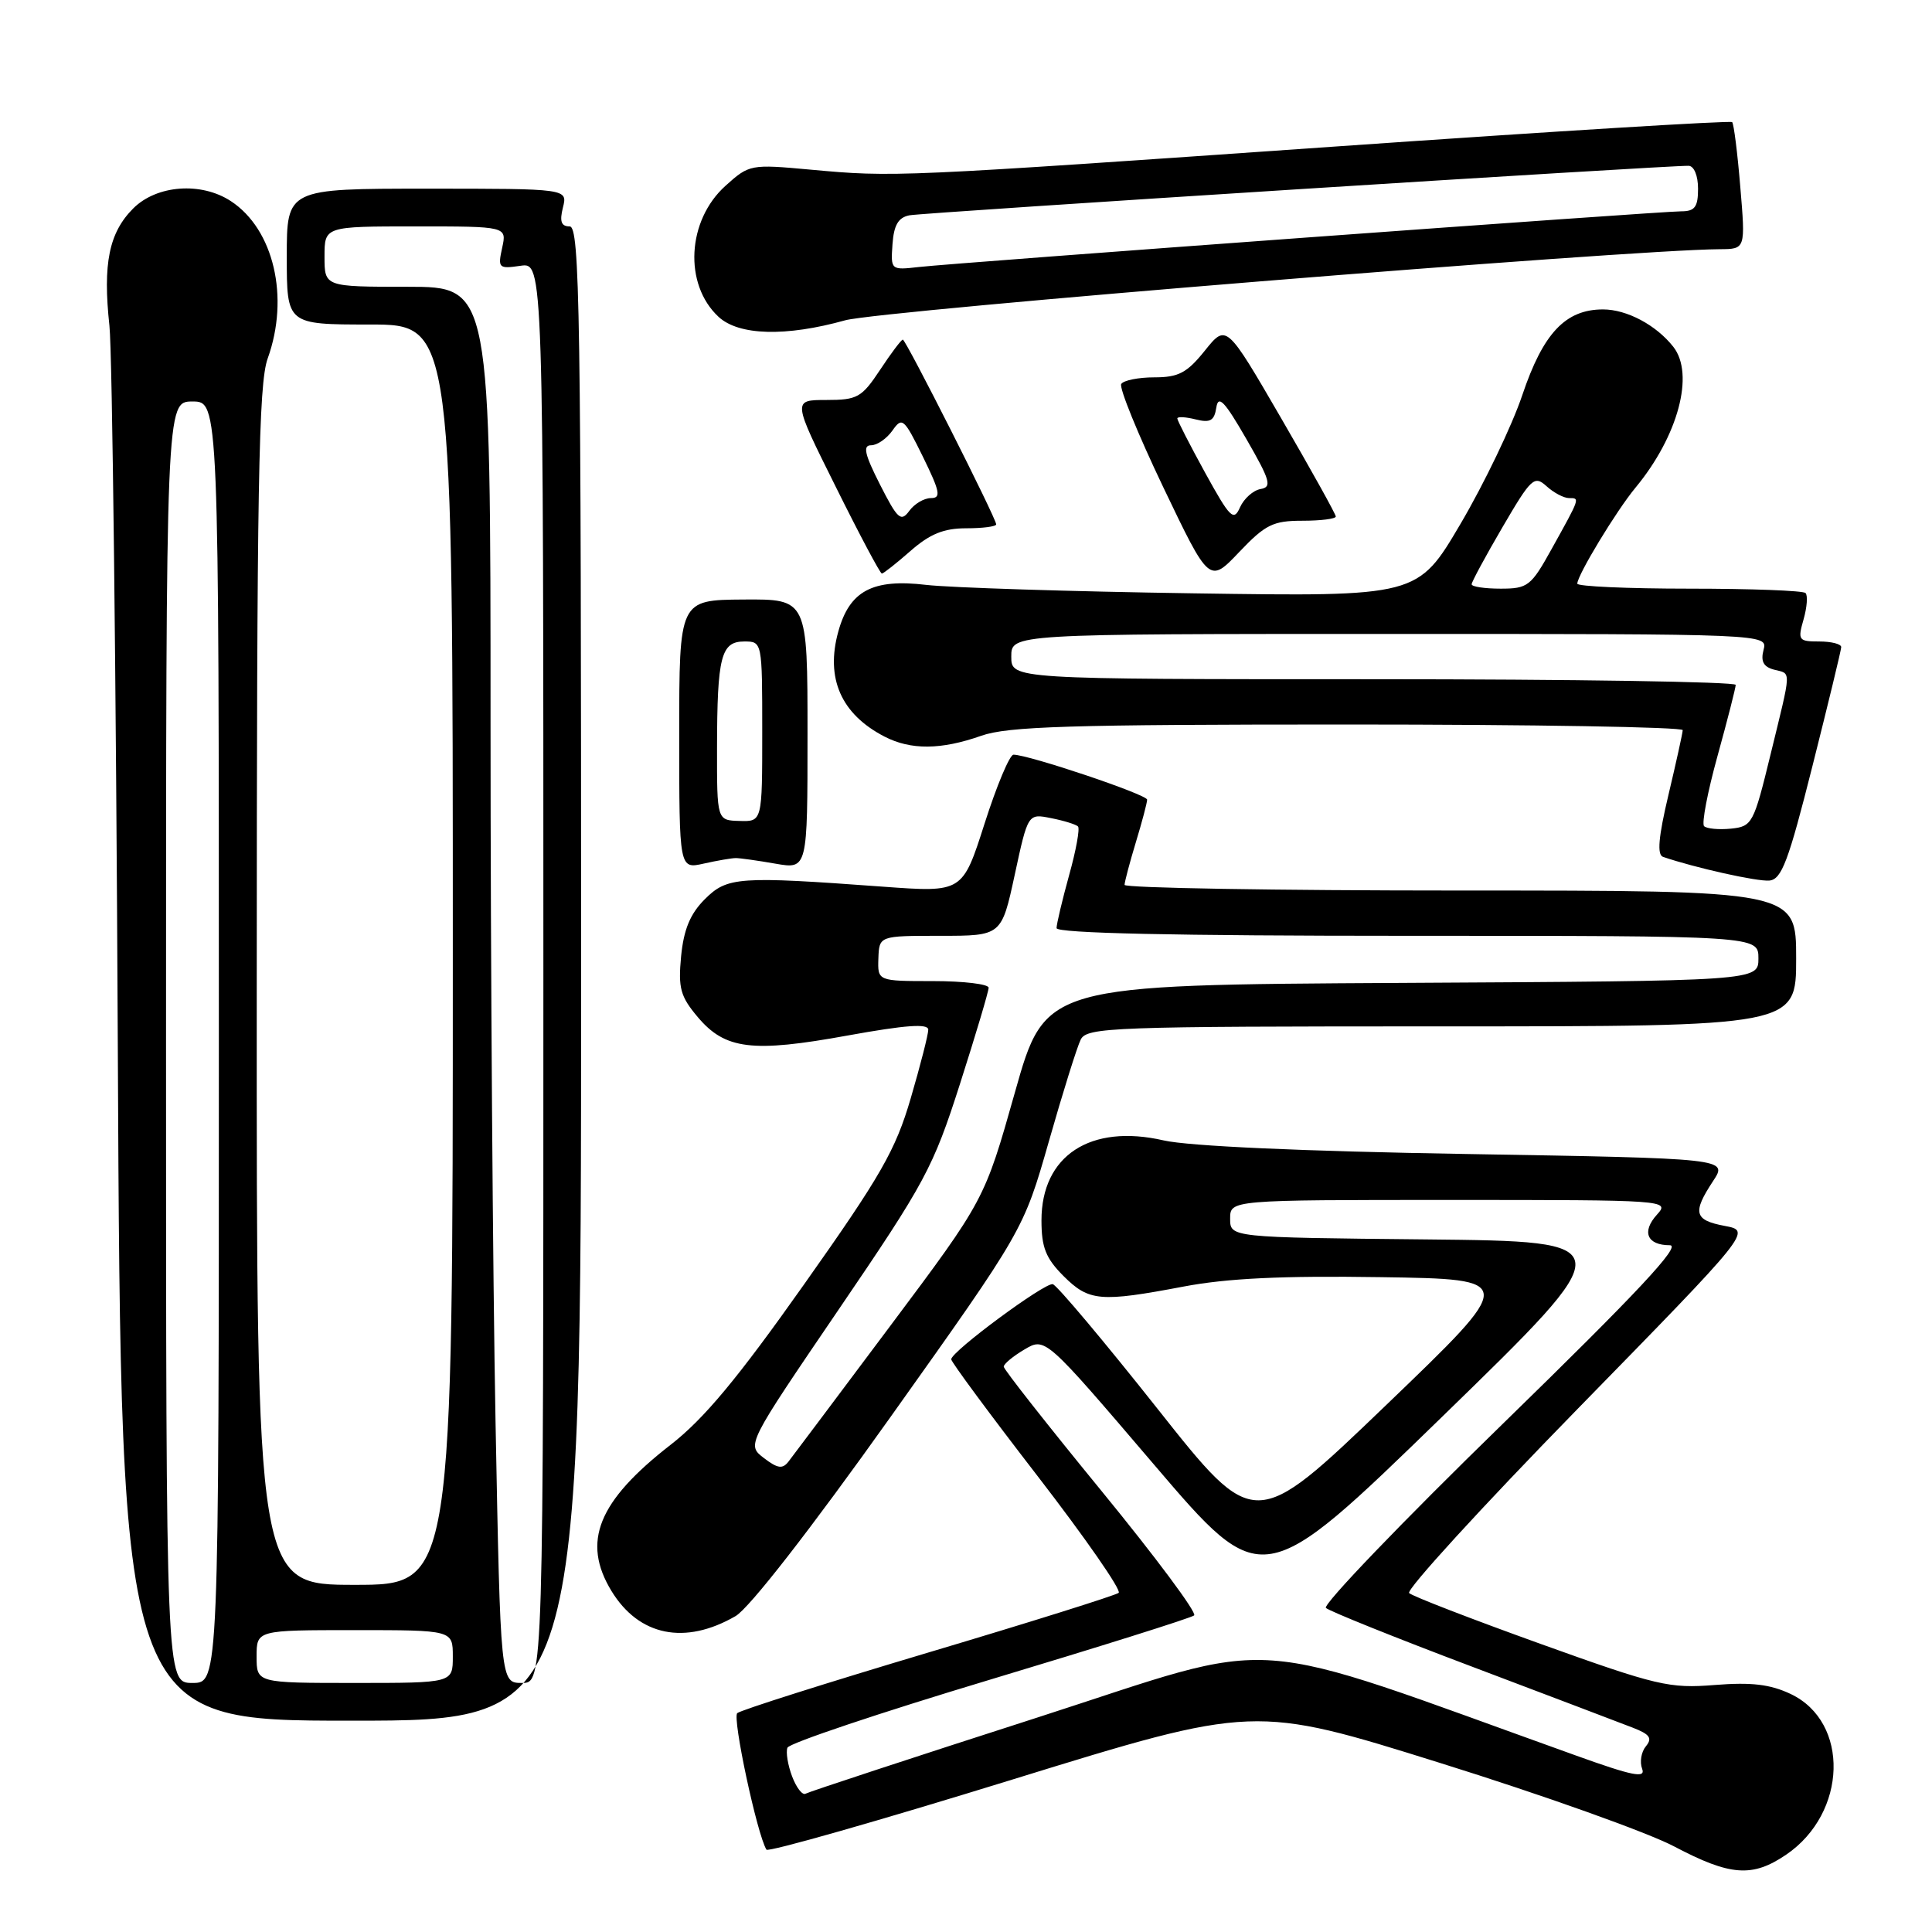 <?xml version="1.0" encoding="UTF-8" standalone="no"?>
<!DOCTYPE svg PUBLIC "-//W3C//DTD SVG 1.1//EN" "http://www.w3.org/Graphics/SVG/1.1/DTD/svg11.dtd" >
<svg xmlns="http://www.w3.org/2000/svg" xmlns:xlink="http://www.w3.org/1999/xlink" version="1.1" viewBox="0 0 256 256">
 <g >
 <path fill="currentColor"
d=" M 236.68 245.75 C 244.78 240.24 245.12 228.18 237.27 224.46 C 234.57 223.18 232.07 222.88 227.21 223.27 C 221.19 223.75 219.59 223.38 204.12 217.82 C 194.98 214.53 187.15 211.51 186.72 211.09 C 186.29 210.68 196.32 199.71 209.01 186.72 C 232.09 163.11 232.09 163.11 228.54 162.44 C 224.48 161.68 224.23 160.69 226.99 156.50 C 228.97 153.50 228.97 153.50 194.24 152.91 C 172.57 152.55 157.50 151.87 154.19 151.11 C 144.48 148.88 138.00 153.12 138.00 161.71 C 138.00 165.29 138.57 166.72 140.92 169.08 C 144.29 172.44 145.77 172.57 156.81 170.48 C 162.59 169.38 169.90 169.03 182.94 169.23 C 201.04 169.50 201.04 169.50 183.64 186.21 C 166.24 202.92 166.24 202.92 153.37 186.66 C 146.29 177.72 140.05 170.30 139.50 170.16 C 138.46 169.91 126.10 179.04 126.04 180.11 C 126.02 180.44 131.16 187.40 137.48 195.58 C 143.79 203.76 148.63 210.72 148.23 211.06 C 147.83 211.39 136.47 214.96 123.00 218.97 C 109.53 222.99 98.14 226.60 97.69 227.00 C 97.01 227.60 100.32 243.09 101.56 245.09 C 101.78 245.45 116.41 241.28 134.08 235.82 C 166.20 225.90 166.20 225.90 190.85 233.61 C 204.41 237.84 218.35 242.82 221.83 244.66 C 229.28 248.59 232.20 248.80 236.68 245.75 Z  M 77.00 129.00 C 77.00 41.11 76.83 30.00 75.48 30.00 C 74.36 30.00 74.13 29.34 74.59 27.50 C 75.22 25.00 75.22 25.00 56.61 25.00 C 38.00 25.00 38.00 25.00 38.00 34.00 C 38.00 43.00 38.00 43.00 49.00 43.00 C 60.00 43.00 60.00 43.00 60.00 126.50 C 60.00 210.00 60.00 210.00 47.00 210.00 C 34.00 210.00 34.00 210.00 34.02 130.75 C 34.03 64.29 34.26 50.85 35.47 47.50 C 38.39 39.39 36.28 30.38 30.59 26.65 C 26.65 24.07 20.77 24.51 17.66 27.61 C 14.44 30.83 13.61 34.93 14.50 43.16 C 14.88 46.65 15.38 89.66 15.61 138.75 C 16.03 228.00 16.03 228.00 46.52 228.00 C 77.00 228.00 77.00 228.00 77.00 129.00 Z  M 97.47 214.14 C 99.28 213.09 107.34 202.74 118.04 187.70 C 135.62 162.99 135.62 162.99 138.98 151.24 C 140.82 144.78 142.72 138.71 143.20 137.75 C 144.01 136.12 147.31 136.00 191.04 136.00 C 238.00 136.00 238.00 136.00 238.00 127.00 C 238.00 118.00 238.00 118.00 193.50 118.00 C 169.02 118.00 149.00 117.66 149.01 117.25 C 149.02 116.84 149.69 114.29 150.51 111.59 C 151.33 108.89 152.00 106.36 152.00 105.96 C 152.00 105.28 136.30 100.00 134.29 100.00 C 133.79 100.00 132.06 104.11 130.46 109.13 C 127.54 118.26 127.54 118.26 117.02 117.49 C 97.80 116.08 96.37 116.18 93.38 119.16 C 91.45 121.10 90.60 123.15 90.25 126.71 C 89.85 130.92 90.15 132.03 92.45 134.76 C 96.08 139.07 99.68 139.51 112.32 137.21 C 120.00 135.82 123.00 135.60 123.00 136.44 C 123.00 137.08 121.95 141.18 120.67 145.55 C 118.66 152.41 116.73 155.79 106.55 170.18 C 97.72 182.68 93.28 188.01 88.85 191.45 C 79.23 198.93 77.06 204.30 81.02 210.81 C 84.67 216.79 90.77 218.02 97.47 214.14 Z  M 240.16 101.50 C 242.24 93.25 243.96 86.16 243.97 85.75 C 243.99 85.34 242.68 85.00 241.07 85.00 C 238.31 85.00 238.19 84.83 238.98 82.08 C 239.44 80.47 239.56 78.89 239.24 78.58 C 238.93 78.26 231.99 78.00 223.83 78.00 C 215.68 78.00 209.00 77.70 209.00 77.34 C 209.00 76.22 214.18 67.67 216.71 64.62 C 222.36 57.80 224.57 49.57 221.72 45.95 C 219.44 43.06 215.56 41.00 212.41 41.00 C 207.43 41.00 204.47 44.15 201.71 52.36 C 200.35 56.40 196.67 64.07 193.54 69.39 C 187.85 79.06 187.85 79.06 158.17 78.62 C 141.85 78.38 125.90 77.87 122.72 77.50 C 115.63 76.66 112.57 78.28 111.08 83.68 C 109.36 89.88 111.45 94.63 117.20 97.60 C 120.68 99.40 124.69 99.37 130.00 97.50 C 133.53 96.25 141.74 96.00 178.63 96.00 C 203.03 96.00 222.98 96.34 222.97 96.75 C 222.95 97.16 222.10 101.02 221.08 105.32 C 219.75 110.92 219.55 113.26 220.36 113.54 C 224.64 115.00 232.82 116.82 234.44 116.68 C 236.08 116.53 236.97 114.16 240.16 101.50 Z  M 97.50 113.70 C 98.05 113.70 100.41 114.03 102.75 114.44 C 107.00 115.18 107.00 115.18 107.00 97.28 C 107.00 79.38 107.00 79.38 98.50 79.44 C 90.00 79.50 90.00 79.50 90.00 97.33 C 90.00 115.16 90.00 115.16 93.25 114.43 C 95.04 114.03 96.95 113.70 97.50 113.70 Z  M 172.58 69.00 C 175.01 69.00 177.00 68.75 177.00 68.44 C 177.00 68.14 173.74 62.27 169.75 55.40 C 162.50 42.91 162.50 42.91 159.65 46.46 C 157.28 49.41 156.16 50.00 152.96 50.00 C 150.85 50.00 148.87 50.40 148.57 50.88 C 148.27 51.37 150.77 57.51 154.13 64.54 C 160.24 77.31 160.24 77.31 164.20 73.15 C 167.67 69.50 168.69 69.00 172.58 69.00 Z  M 120.65 73.00 C 123.22 70.75 125.05 70.00 128.03 70.00 C 130.22 70.00 132.00 69.77 132.00 69.48 C 132.00 68.68 120.03 45.00 119.63 45.00 C 119.43 45.00 118.07 46.80 116.62 49.00 C 114.18 52.68 113.61 53.00 109.49 53.00 C 105.01 53.00 105.01 53.00 110.74 64.50 C 113.88 70.83 116.63 76.00 116.85 76.00 C 117.06 76.00 118.77 74.65 120.65 73.00 Z  M 112.00 42.44 C 116.64 41.15 215.70 33.09 227.89 33.02 C 231.29 33.00 231.29 33.00 230.60 24.79 C 230.23 20.28 229.74 16.40 229.52 16.18 C 229.29 15.96 205.80 17.40 177.31 19.39 C 118.67 23.48 118.44 23.49 107.41 22.48 C 99.45 21.75 99.28 21.78 96.13 24.62 C 91.03 29.21 90.58 37.67 95.20 41.97 C 97.88 44.47 104.12 44.64 112.00 42.44 Z  M 104.96 235.39 C 104.39 233.88 104.11 232.17 104.34 231.58 C 104.57 230.98 116.63 226.94 131.13 222.58 C 145.63 218.22 157.83 214.39 158.23 214.05 C 158.63 213.71 153.12 206.31 145.98 197.59 C 138.84 188.87 133.00 181.45 133.00 181.09 C 133.00 180.73 134.24 179.70 135.75 178.81 C 138.50 177.18 138.50 177.18 152.89 194.04 C 167.27 210.89 167.27 210.89 191.12 187.70 C 214.97 164.50 214.97 164.50 188.99 164.23 C 163.00 163.97 163.00 163.97 163.00 161.48 C 163.00 159.00 163.00 159.00 192.15 159.00 C 220.93 159.00 221.29 159.03 219.56 160.94 C 217.49 163.22 218.24 165.00 221.27 165.00 C 222.84 165.00 216.94 171.31 199.15 188.64 C 185.80 201.64 175.25 212.63 175.69 213.06 C 176.14 213.48 184.82 216.98 195.00 220.82 C 205.18 224.67 214.79 228.32 216.36 228.93 C 218.61 229.80 218.98 230.32 218.09 231.39 C 217.47 232.14 217.25 233.48 217.59 234.37 C 218.09 235.67 216.34 235.32 208.86 232.63 C 163.69 216.43 170.57 216.91 137.46 227.58 C 120.98 232.88 107.16 237.43 106.75 237.67 C 106.33 237.92 105.53 236.89 104.96 235.39 Z  M 22.00 138.10 C 22.00 53.20 22.00 53.20 25.50 53.20 C 29.00 53.20 29.00 53.20 29.00 138.10 C 29.00 223.00 29.00 223.00 25.50 223.00 C 22.00 223.00 22.00 223.00 22.00 138.10 Z  M 34.00 219.50 C 34.00 216.00 34.00 216.00 47.00 216.00 C 60.00 216.00 60.00 216.00 60.00 219.50 C 60.00 223.00 60.00 223.00 47.00 223.00 C 34.00 223.00 34.00 223.00 34.00 219.50 Z  M 65.66 188.34 C 65.30 169.27 65.00 127.65 65.00 95.84 C 65.00 38.00 65.00 38.00 54.00 38.00 C 43.00 38.00 43.00 38.00 43.00 34.00 C 43.00 30.00 43.00 30.00 55.08 30.00 C 67.16 30.00 67.16 30.00 66.54 32.83 C 65.95 35.52 66.07 35.64 68.96 35.22 C 72.00 34.77 72.00 34.77 72.00 128.89 C 72.00 223.00 72.00 223.00 69.16 223.00 C 66.32 223.00 66.32 223.00 65.66 188.34 Z  M 101.21 193.19 C 98.93 191.44 98.93 191.44 111.16 173.47 C 122.61 156.66 123.64 154.74 127.20 143.63 C 129.29 137.10 131.00 131.36 131.00 130.88 C 131.00 130.40 127.69 130.00 123.64 130.00 C 116.29 130.00 116.29 130.00 116.39 127.00 C 116.50 124.00 116.50 124.00 124.61 124.00 C 132.71 124.00 132.71 124.00 134.46 115.90 C 136.21 107.79 136.21 107.79 139.28 108.41 C 140.97 108.74 142.57 109.24 142.84 109.51 C 143.11 109.78 142.58 112.69 141.66 115.98 C 140.75 119.28 140.00 122.43 140.00 122.98 C 140.00 123.66 155.71 124.00 186.50 124.00 C 233.00 124.00 233.00 124.00 233.00 126.99 C 233.00 129.98 233.00 129.98 185.75 130.24 C 138.50 130.50 138.50 130.50 134.48 144.75 C 130.46 158.99 130.46 158.99 117.98 175.67 C 111.12 184.84 105.05 192.93 104.50 193.64 C 103.70 194.69 103.05 194.60 101.21 193.19 Z  M 225.80 109.47 C 225.46 109.12 226.26 104.94 227.58 100.17 C 228.90 95.40 229.98 91.16 229.99 90.75 C 229.99 90.34 208.40 90.00 182.00 90.00 C 134.00 90.00 134.00 90.00 134.00 87.00 C 134.00 84.00 134.00 84.00 184.12 84.00 C 234.23 84.00 234.23 84.00 233.68 86.11 C 233.28 87.63 233.67 88.36 235.06 88.73 C 237.39 89.34 237.43 88.40 234.60 100.00 C 232.37 109.15 232.18 109.51 229.36 109.80 C 227.75 109.96 226.15 109.81 225.80 109.47 Z  M 195.00 77.42 C 195.00 77.11 196.84 73.70 199.09 69.85 C 202.89 63.34 203.30 62.96 204.92 64.42 C 205.87 65.29 207.22 66.00 207.91 66.00 C 209.37 66.00 209.40 65.90 205.59 72.76 C 202.87 77.67 202.44 78.00 198.84 78.00 C 196.73 78.00 195.00 77.74 195.00 77.42 Z  M 95.01 99.10 C 95.03 86.98 95.54 85.00 98.62 85.00 C 100.99 85.00 101.00 85.03 101.00 96.93 C 101.00 108.87 101.00 108.87 98.00 108.78 C 95.00 108.70 95.00 108.70 95.01 99.10 Z  M 159.68 62.63 C 157.66 58.95 156.00 55.71 156.00 55.45 C 156.00 55.18 157.09 55.24 158.42 55.57 C 160.37 56.06 160.90 55.75 161.17 54.00 C 161.43 52.29 162.26 53.15 165.15 58.17 C 168.33 63.69 168.57 64.54 167.03 64.80 C 166.06 64.97 164.83 66.06 164.31 67.22 C 163.47 69.12 163.00 68.66 159.68 62.63 Z  M 116.60 64.20 C 114.56 60.18 114.30 59.00 115.43 59.00 C 116.23 59.00 117.50 58.12 118.26 57.04 C 119.54 55.21 119.79 55.43 122.30 60.54 C 124.56 65.16 124.73 66.00 123.35 66.00 C 122.45 66.00 121.16 66.76 120.48 67.70 C 119.38 69.20 118.93 68.79 116.60 64.20 Z  M 118.26 32.36 C 118.44 29.82 119.03 28.82 120.50 28.53 C 122.34 28.17 220.93 21.91 223.75 21.97 C 224.47 21.99 225.00 23.28 225.00 25.00 C 225.00 27.43 224.58 28.00 222.77 28.00 C 219.95 28.00 126.79 34.81 121.76 35.38 C 118.04 35.80 118.02 35.79 118.26 32.36 Z "/>
</g>
</svg>